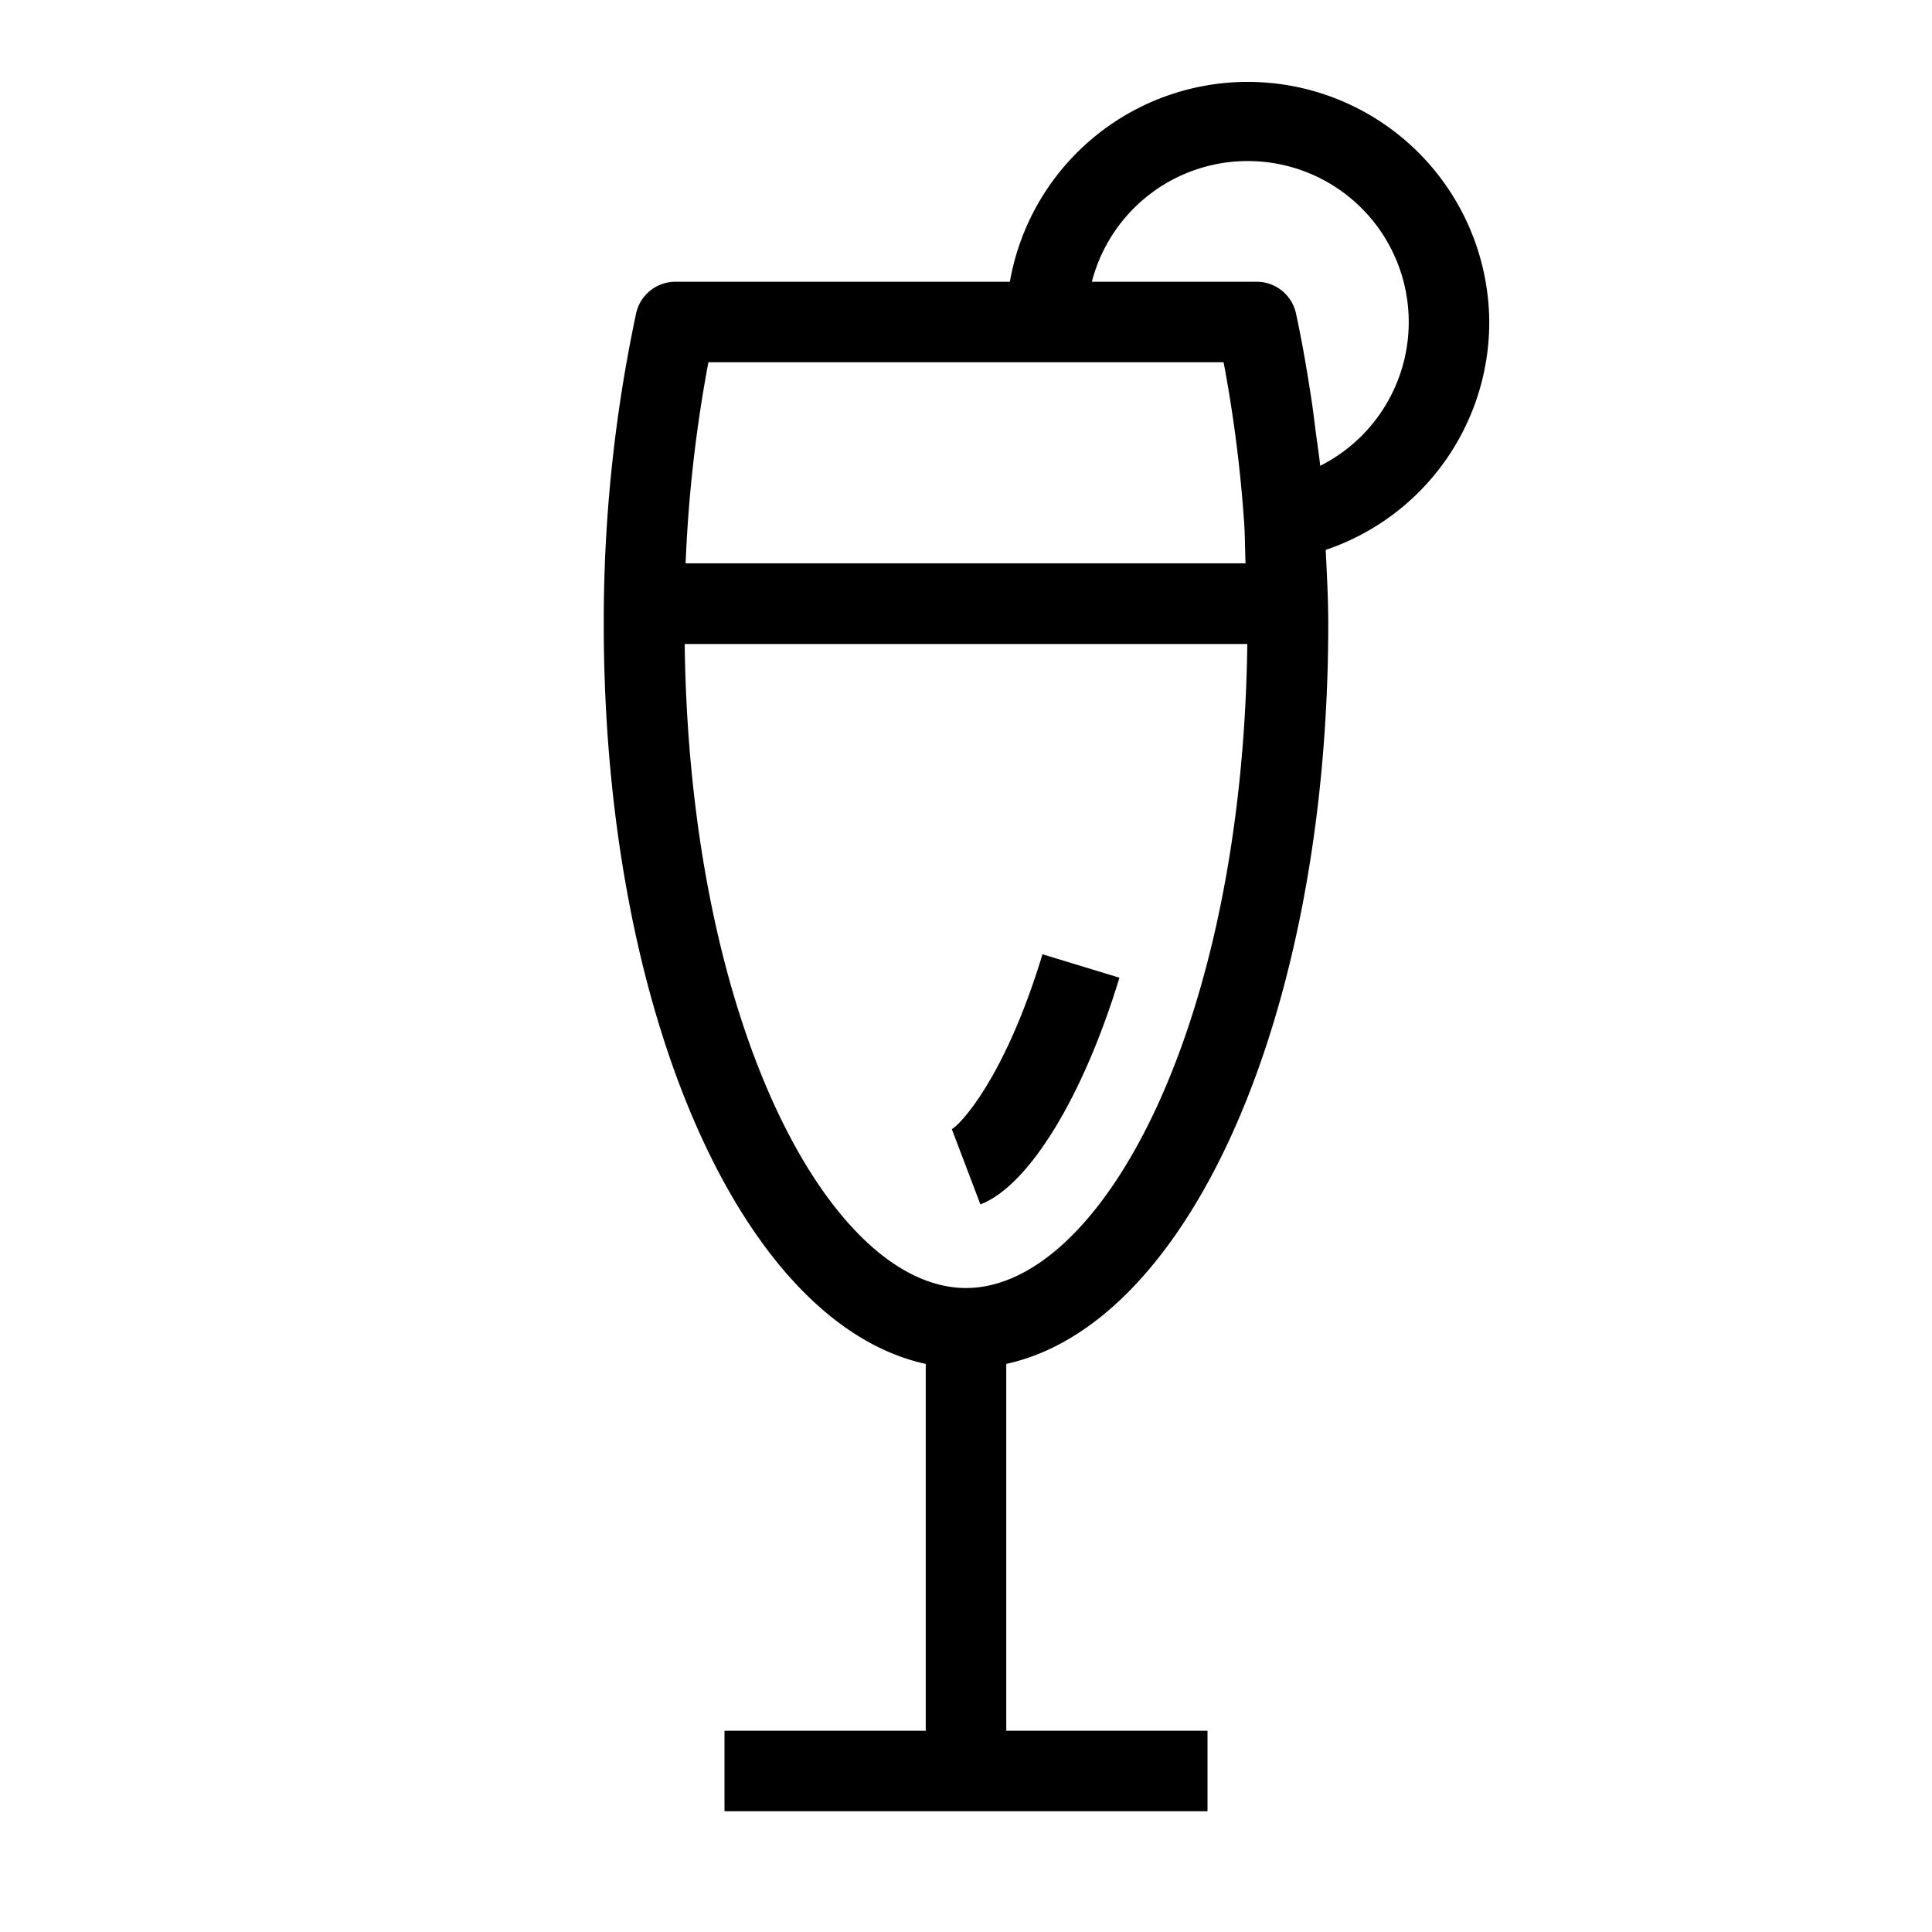 <svg xmlns="http://www.w3.org/2000/svg" viewBox="0 0 48 48" x="0px" y="0px"><title>Cocktail_5</title><g data-name="Cocktail"><path d="M27.812,24.291,25.9,23.709c-.936,3.085-2.047,4.234-2.252,4.345l.71,1.869C25.555,29.467,26.911,27.256,27.812,24.291Z"></path><path d="M37,8A6,6,0,0,0,25.09,7H16.78a1,1,0,0,0-.977.79A36.788,36.788,0,0,0,15,15.5c0,9.677,3.441,17.392,8,18.386V43H18v2H30V43H25V33.886c4.559-.994,8-8.709,8-18.386,0-.623-.034-1.23-.063-1.838A5.973,5.973,0,0,0,37,8ZM17.6,9H30.4a34.058,34.058,0,0,1,.51,3.979v0c.023.33.021.679.035,1.017H17.034A34.472,34.472,0,0,1,17.6,9ZM24,32c-3.323,0-6.867-6.411-6.989-16H30.989C30.867,25.589,27.323,32,24,32Zm8.8-20.427c-.03-.289-.076-.573-.113-.86-.029-.225-.055-.45-.088-.675-.113-.759-.241-1.512-.4-2.249A1,1,0,0,0,31.22,7H27.127A4,4,0,1,1,32.8,11.573Z"></path></g></svg>